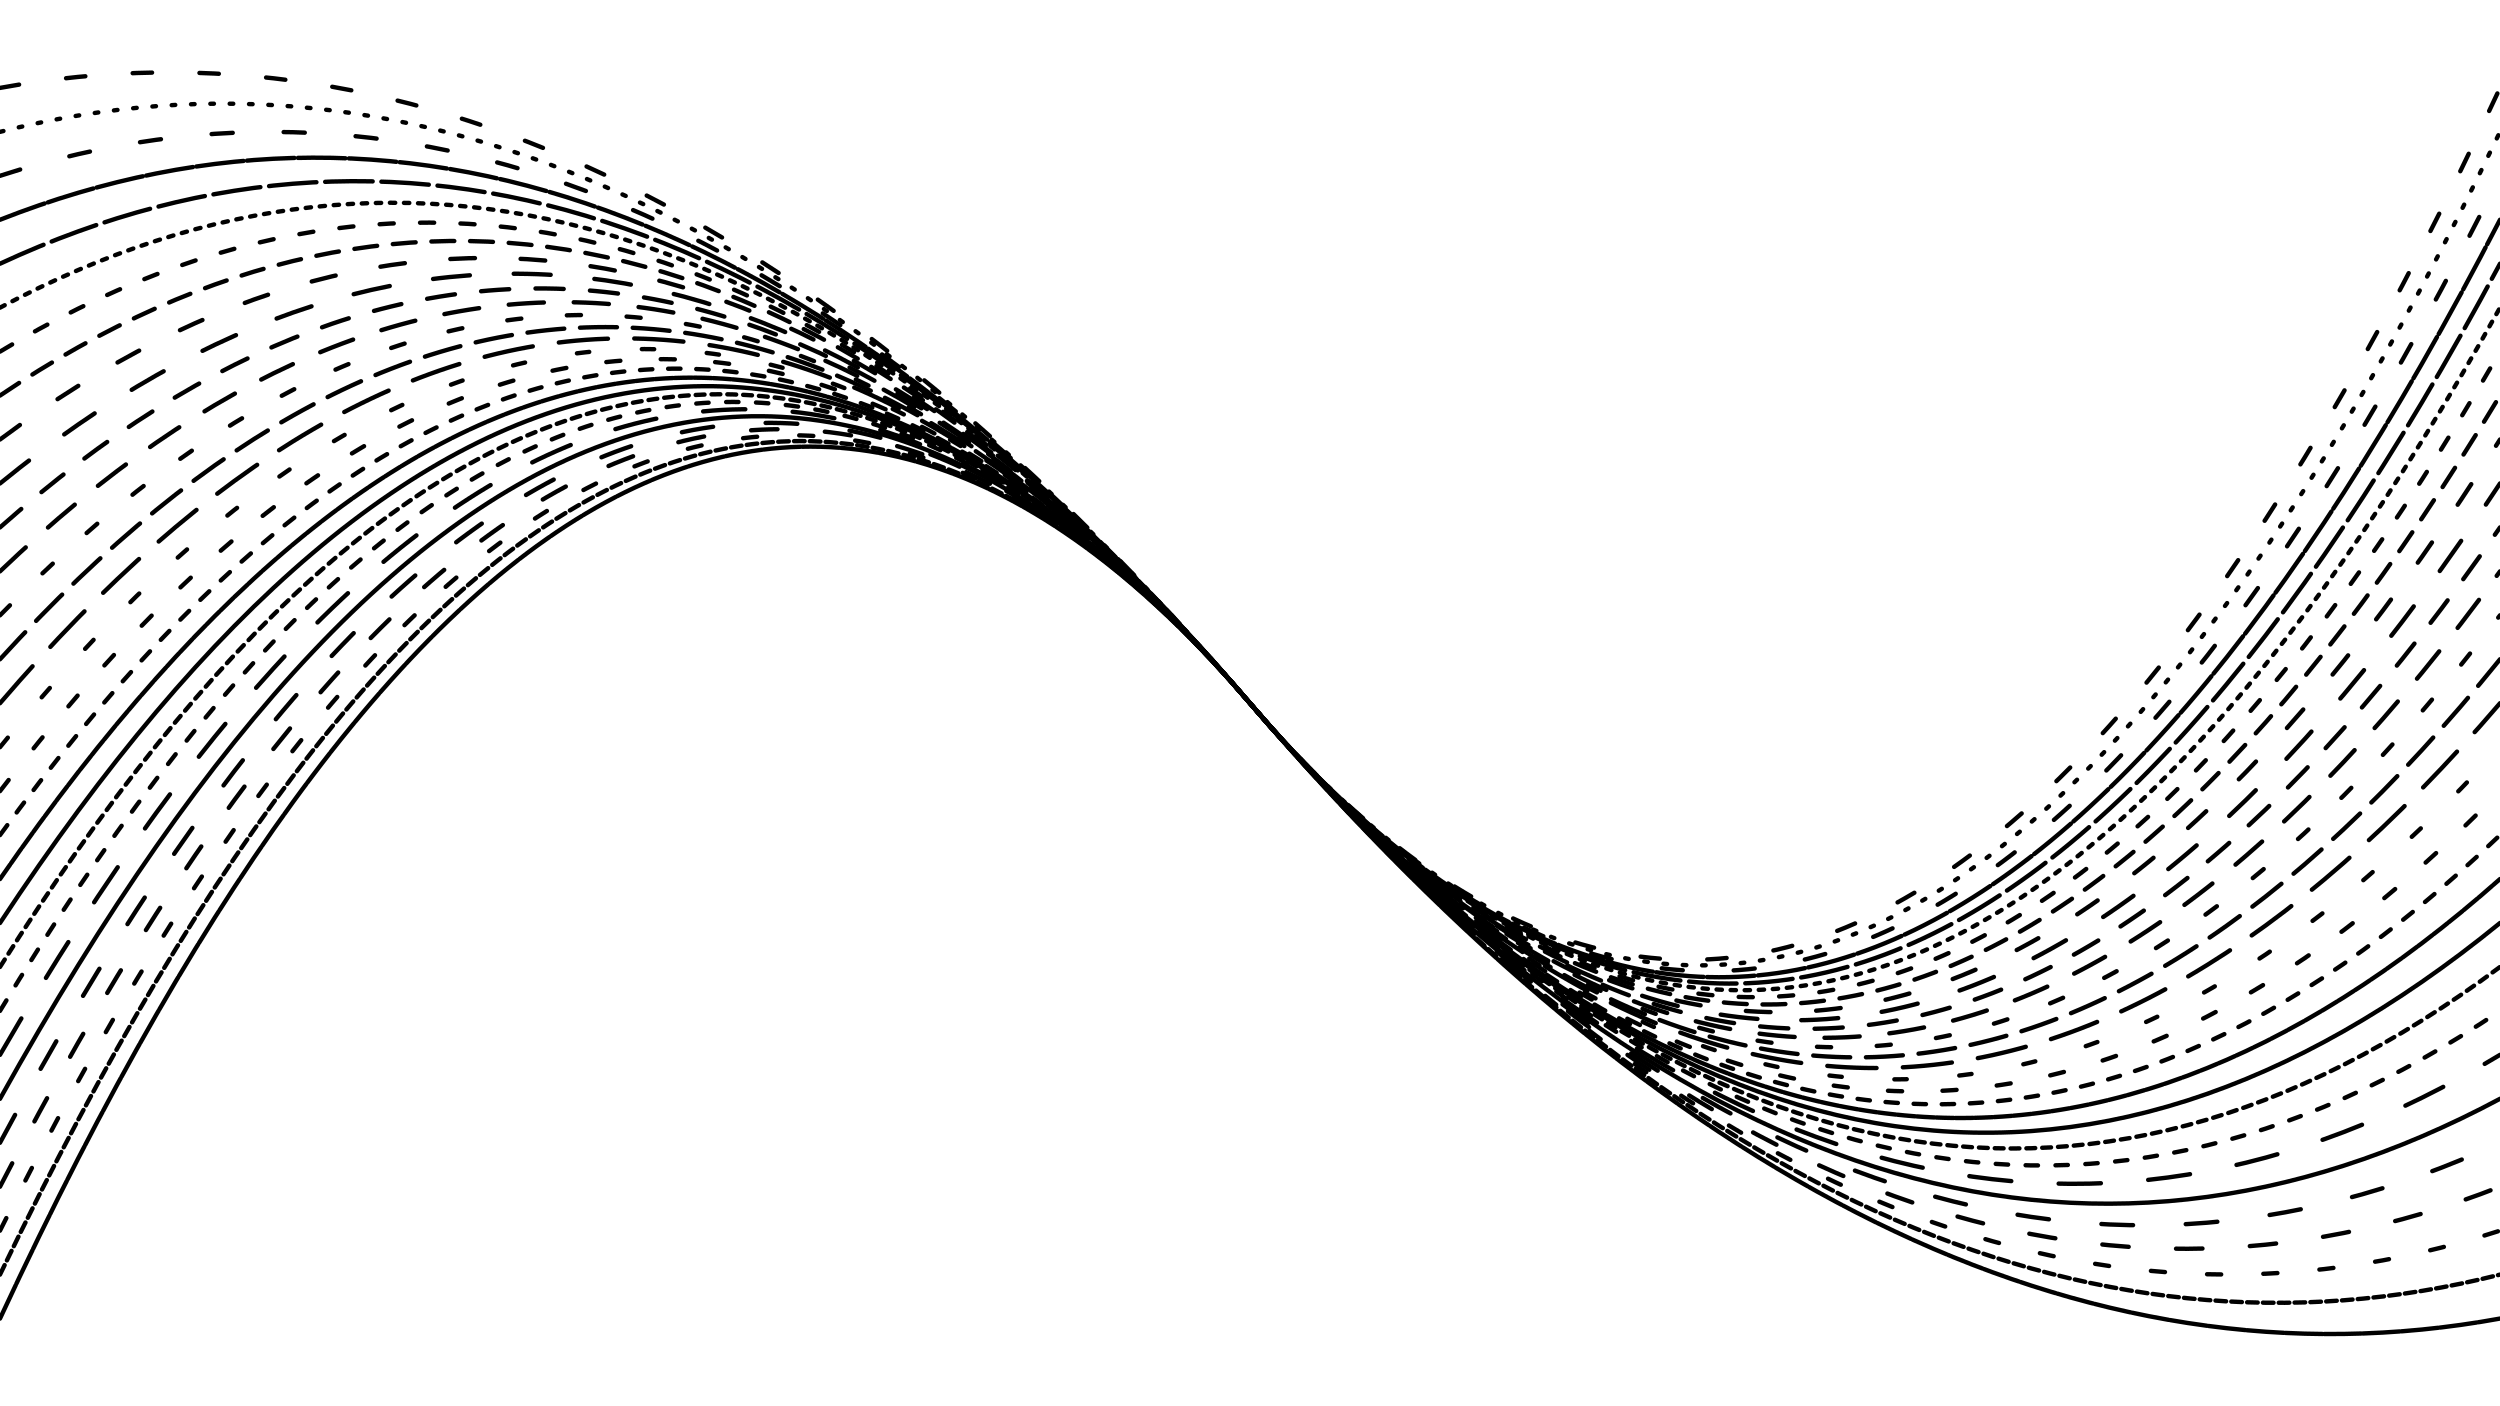 <svg xmlns="http://www.w3.org/2000/svg" version="1.1" xmlns:xlink="http://www.w3.org/1999/xlink" xmlns:svgjs="http://svgjs.dev/svgjs" viewBox="0 0 1422 800"><defs><linearGradient x1="50%" y1="0%" x2="50%" y2="100%" id="oooscillate-grad"><stop stop-color="hsl(206, 75%, 49%)" stop-opacity="1" offset="0%"></stop><stop stop-color="hsl(331, 90%, 56%)" stop-opacity="1" offset="100%"></stop></linearGradient></defs><g stroke-width="2.5" stroke="url(#oooscillate-grad)" fill="none" stroke-linecap="round"><path d="M 0 750 Q 355.5 -15 711 400 Q 1066.5 815 1422 750" stroke-dasharray="21 1" opacity="0.12"></path><path d="M 0 725 Q 355.5 -15 711 400 Q 1066.5 815 1422 725" stroke-dasharray="6 3" opacity="0.75"></path><path d="M 0 700 Q 355.5 -15 711 400 Q 1066.5 815 1422 700" stroke-dasharray="8 24" opacity="0.58"></path><path d="M 0 675 Q 355.5 -15 711 400 Q 1066.5 815 1422 675" stroke-dasharray="15 27" opacity="0.99"></path><path d="M 0 650 Q 355.5 -15 711 400 Q 1066.5 815 1422 650" stroke-dasharray="18 30" opacity="0.74"></path><path d="M 0 625 Q 355.5 -15 711 400 Q 1066.5 815 1422 625" stroke-dasharray="21 0" opacity="0.35"></path><path d="M 0 600 Q 355.5 -15 711 400 Q 1066.5 815 1422 600" stroke-dasharray="24 27" opacity="0.12"></path><path d="M 0 575 Q 355.5 -15 711 400 Q 1066.5 815 1422 575" stroke-dasharray="7 10" opacity="0.30"></path><path d="M 0 550 Q 355.5 -15 711 400 Q 1066.5 815 1422 550" stroke-dasharray="5 4" opacity="0.22"></path><path d="M 0 525 Q 355.5 -15 711 400 Q 1066.5 815 1422 525" stroke-dasharray="19 0" opacity="0.29"></path><path d="M 0 500 Q 355.5 -15 711 400 Q 1066.5 815 1422 500" stroke-dasharray="10 1" opacity="0.43"></path><path d="M 0 475 Q 355.5 -15 711 400 Q 1066.5 815 1422 475" stroke-dasharray="7 9" opacity="0.74"></path><path d="M 0 450 Q 355.5 -15 711 400 Q 1066.5 815 1422 450" stroke-dasharray="8 23" opacity="0.86"></path><path d="M 0 425 Q 355.5 -15 711 400 Q 1066.5 815 1422 425" stroke-dasharray="7 30" opacity="0.42"></path><path d="M 0 400 Q 355.5 -15 711 400 Q 1066.5 815 1422 400" stroke-dasharray="28 15" opacity="0.92"></path><path d="M 0 375 Q 355.5 -15 711 400 Q 1066.5 815 1422 375" stroke-dasharray="21 9" opacity="0.59"></path><path d="M 0 350 Q 355.5 -15 711 400 Q 1066.5 815 1422 350" stroke-dasharray="8 26" opacity="0.95"></path><path d="M 0 325 Q 355.5 -15 711 400 Q 1066.5 815 1422 325" stroke-dasharray="20 17" opacity="0.25"></path><path d="M 0 300 Q 355.5 -15 711 400 Q 1066.5 815 1422 300" stroke-dasharray="16 15" opacity="0.14"></path><path d="M 0 275 Q 355.5 -15 711 400 Q 1066.5 815 1422 275" stroke-dasharray="21 25" opacity="0.35"></path><path d="M 0 250 Q 355.5 -15 711 400 Q 1066.5 815 1422 250" stroke-dasharray="14 26" opacity="0.72"></path><path d="M 0 225 Q 355.5 -15 711 400 Q 1066.5 815 1422 225" stroke-dasharray="13 9" opacity="0.29"></path><path d="M 0 200 Q 355.5 -15 711 400 Q 1066.5 815 1422 200" stroke-dasharray="8 15" opacity="0.37"></path><path d="M 0 175 Q 355.5 -15 711 400 Q 1066.5 815 1422 175" stroke-dasharray="3 5" opacity="0.34"></path><path d="M 0 150 Q 355.5 -15 711 400 Q 1066.5 815 1422 150" stroke-dasharray="27 5" opacity="0.52"></path><path d="M 0 125 Q 355.5 -15 711 400 Q 1066.5 815 1422 125" stroke-dasharray="27 2" opacity="1.00"></path><path d="M 0 100 Q 355.5 -15 711 400 Q 1066.5 815 1422 100" stroke-dasharray="12 29" opacity="0.85"></path><path d="M 0 75 Q 355.5 -15 711 400 Q 1066.5 815 1422 75" stroke-dasharray="2 9" opacity="1.00"></path><path d="M 0 50 Q 355.5 -15 711 400 Q 1066.5 815 1422 50" stroke-dasharray="11 27" opacity="0.83"></path></g></svg>